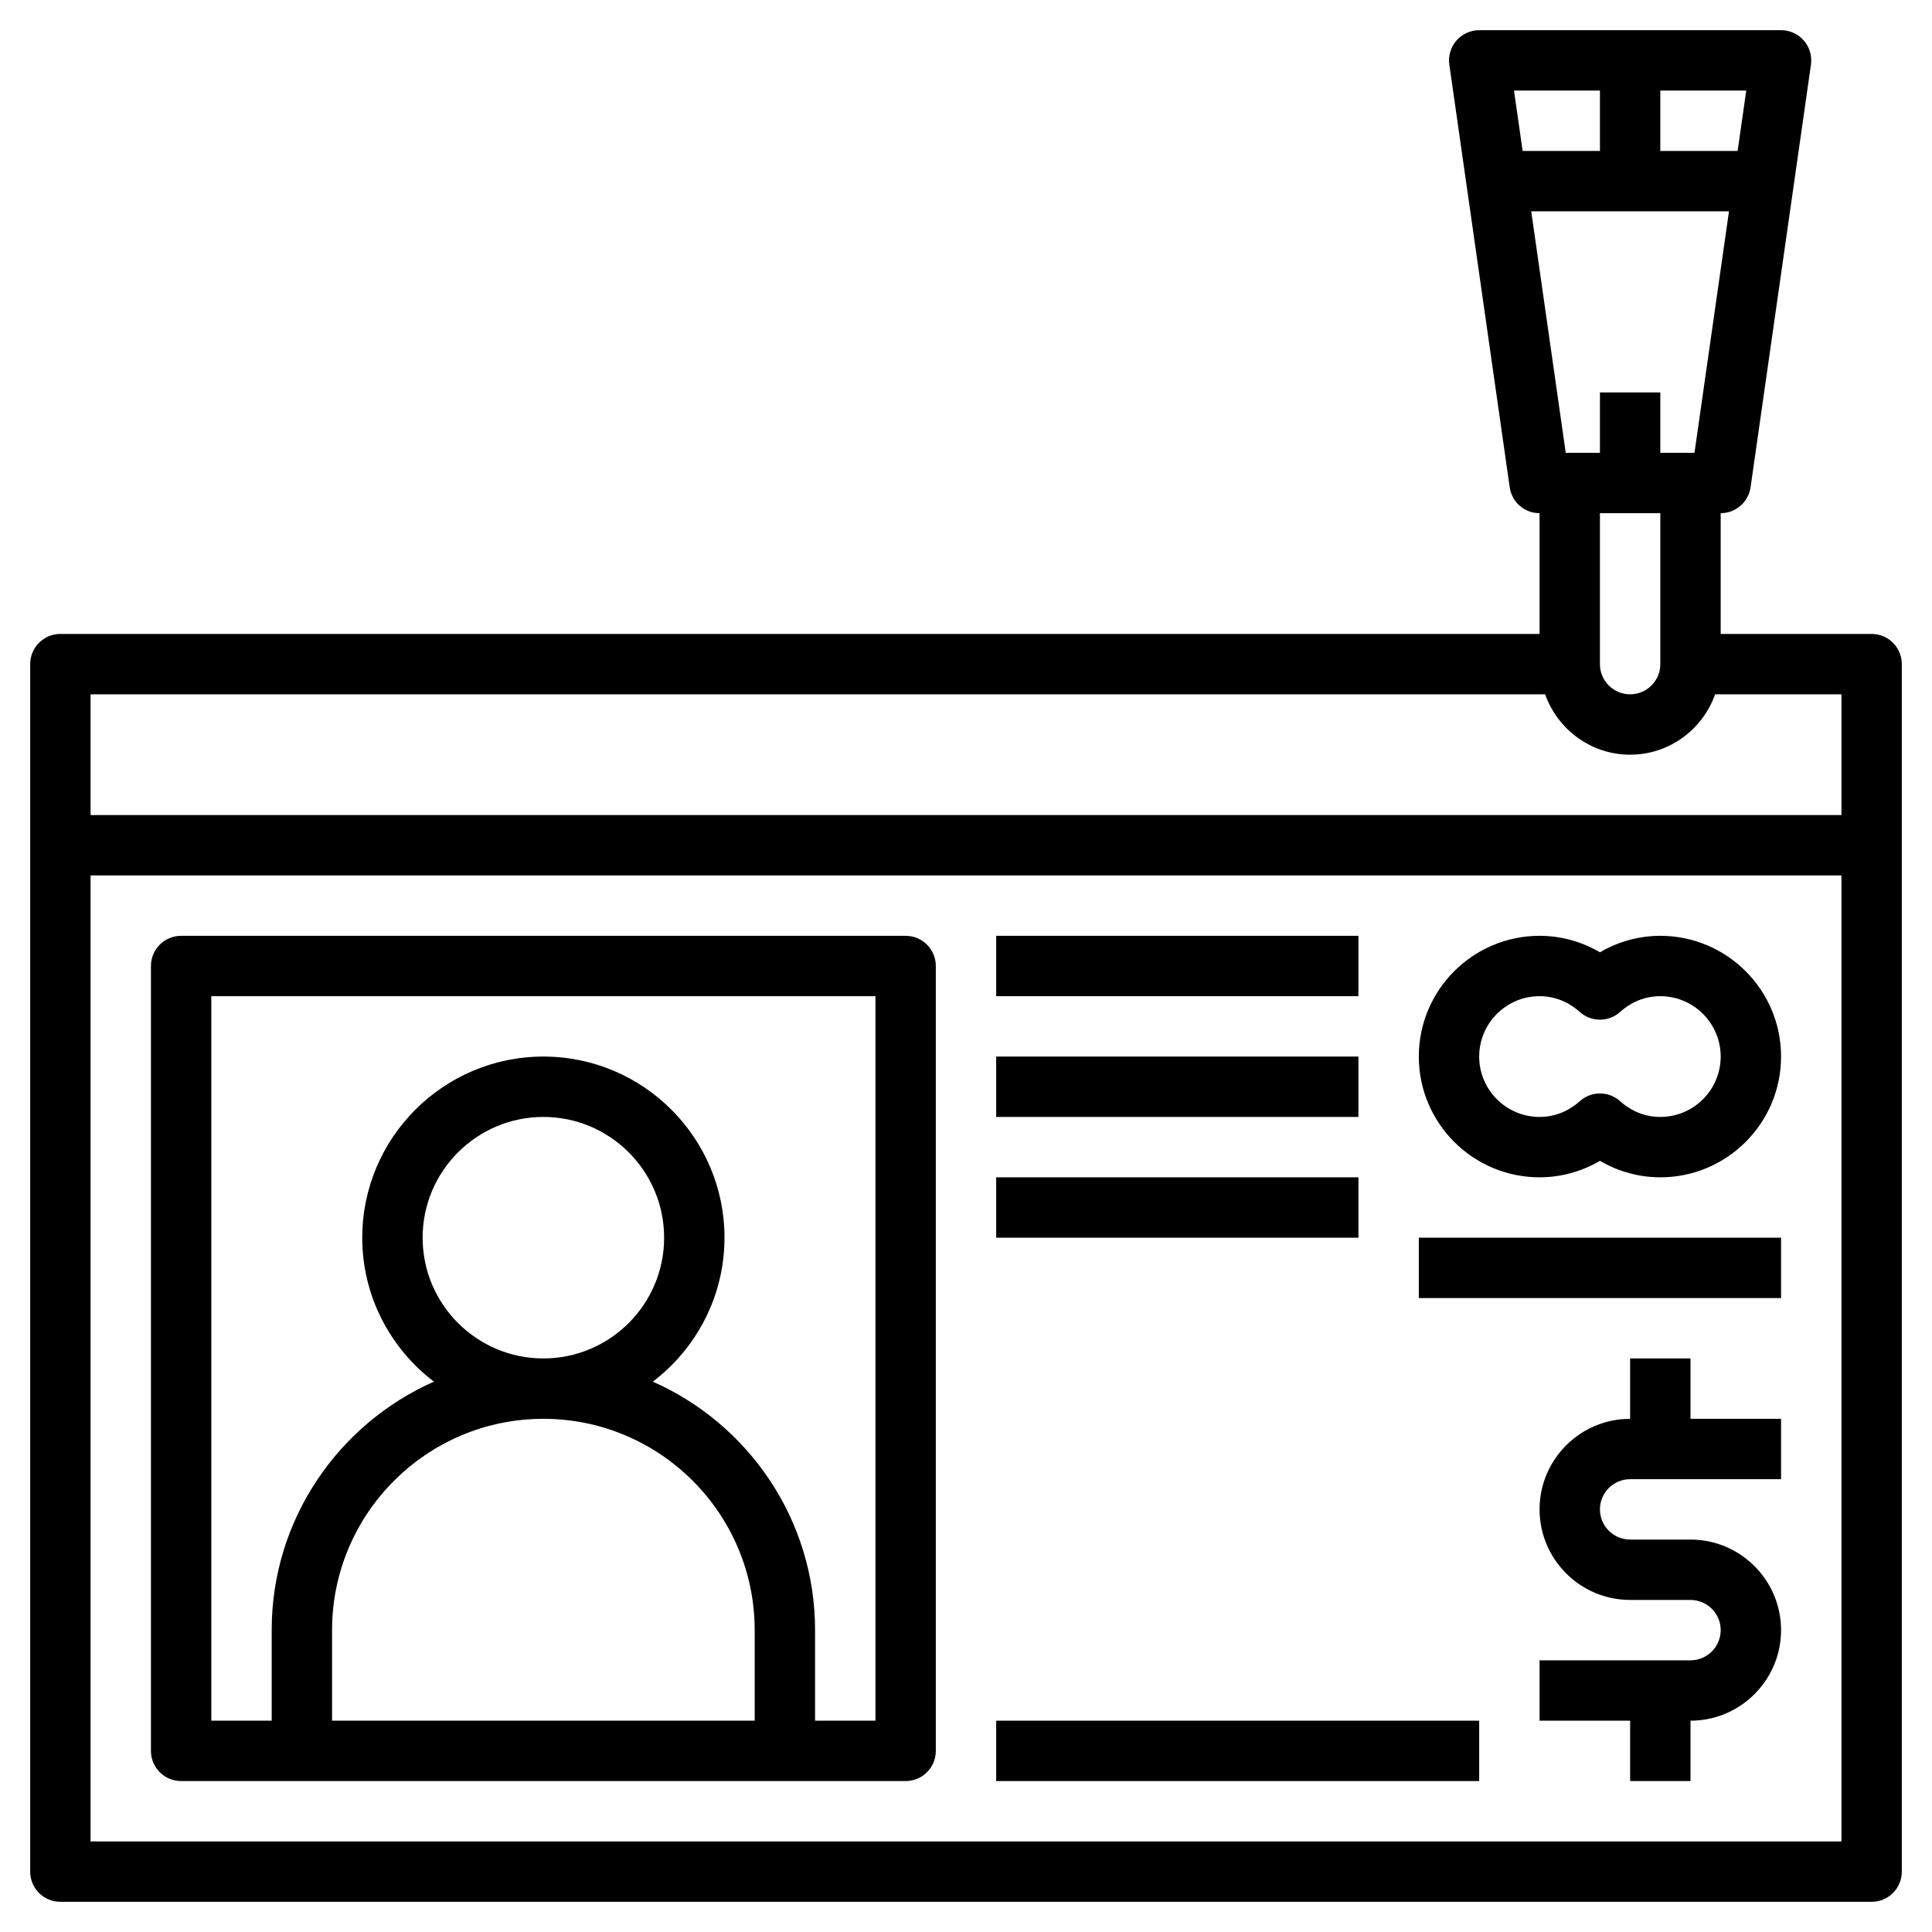 <?xml version="1.0" encoding="UTF-8" standalone="no"?>
<!-- Generator: Adobe Illustrator 22.1.0, SVG Export Plug-In . SVG Version: 6.00 Build 0)  -->

<svg
   xmlns:dc="http://purl.org/dc/elements/1.1/"
   xmlns:cc="http://creativecommons.org/ns#"
   xmlns:rdf="http://www.w3.org/1999/02/22-rdf-syntax-ns#"
   xmlns:svg="http://www.w3.org/2000/svg"
   xmlns="http://www.w3.org/2000/svg"
   xmlns:sodipodi="http://sodipodi.sourceforge.net/DTD/sodipodi-0.dtd"
   xmlns:inkscape="http://www.inkscape.org/namespaces/inkscape"
   version="1.1"
   id="Layer_3"
   x="0px"
   y="0px"
   viewBox="0 0 64 64"
   style="enable-background:new 0 0 64 64;"
   xml:space="preserve"
   width="512"
   height="512"
   sodipodi:docname="id-card.svg"
   inkscape:version="0.92.4 (5da689c313, 2019-01-14)"><defs
   id="defs25" /><sodipodi:namedview
   pagecolor="#ffffff"
   bordercolor="#666666"
   borderopacity="1"
   objecttolerance="10"
   gridtolerance="10"
   guidetolerance="10"
   inkscape:pageopacity="0"
   inkscape:pageshadow="2"
   inkscape:window-width="640"
   inkscape:window-height="480"
   id="namedview23"
   showgrid="false"
   inkscape:zoom="0.4609375"
   inkscape:cx="256"
   inkscape:cy="256"
   inkscape:window-x="0"
   inkscape:window-y="0"
   inkscape:window-maximized="0"
   inkscape:current-layer="Layer_3" />
<g
   id="g20"
   style="fill:#000000">
	<path
   d="M62,21h-5v-4c0.498,0,0.919-0.366,0.99-0.858l2-14c0.041-0.287-0.044-0.578-0.234-0.797S59.29,1,59,1H49   c-0.29,0-0.565,0.126-0.755,0.345s-0.275,0.51-0.234,0.797l2,14C50.081,16.634,50.502,17,51,17v4H2c-0.552,0-1,0.447-1,1v40   c0,0.553,0.448,1,1,1h60c0.552,0,1-0.447,1-1V22C63,21.447,62.552,21,62,21z M57.561,5H55V3h2.847L57.561,5z M53,3v2h-2.561   l-0.286-2H53z M50.724,7h6.551l-1.143,8H56h-1v-2h-2v2h-1h-0.133L50.724,7z M55,17v5c0,0.552-0.449,1-1,1s-1-0.448-1-1v-5H55z    M51.184,23c0.414,1.161,1.514,2,2.816,2s2.402-0.839,2.816-2H61v4H3v-4H51.184z M3,61V29h58v32H3z"
   id="path2"
   style="fill:#000000" />
	<path
   d="M30,31H6c-0.552,0-1,0.447-1,1v26c0,0.553,0.448,1,1,1h4h16h4c0.552,0,1-0.447,1-1V32C31,31.447,30.552,31,30,31z M11,57   v-3c0-3.859,3.14-7,7-7s7,3.141,7,7v3H11z M14,41c0-2.206,1.794-4,4-4s4,1.794,4,4s-1.794,4-4,4S14,43.206,14,41z M29,57h-2v-3   c0-3.672-2.214-6.833-5.374-8.231C23.065,44.672,24,42.945,24,41c0-3.309-2.691-6-6-6s-6,2.691-6,6   c0,1.945,0.935,3.672,2.374,4.769C11.214,47.167,9,50.328,9,54v3H7V33h22V57z"
   id="path4"
   style="fill:#000000" />
	<path
   d="M56,45h-2v2c-1.654,0-3,1.346-3,3s1.346,3,3,3h2c0.551,0,1,0.448,1,1s-0.449,1-1,1h-5v2h3v2h2v-2c1.654,0,3-1.346,3-3   s-1.346-3-3-3h-2c-0.551,0-1-0.448-1-1s0.449-1,1-1h5v-2h-3V45z"
   id="path6"
   style="fill:#000000" />
	<path
   d="M55,31c-0.705,0-1.393,0.19-2,0.546C52.393,31.19,51.705,31,51,31c-2.206,0-4,1.794-4,4s1.794,4,4,4   c0.705,0,1.393-0.19,2-0.546C53.607,38.81,54.295,39,55,39c2.206,0,4-1.794,4-4S57.206,31,55,31z M55,37   c-0.621,0-1.066-0.283-1.331-0.521c-0.19-0.171-0.43-0.257-0.669-0.257s-0.479,0.086-0.669,0.257C52.066,36.717,51.621,37,51,37   c-1.103,0-2-0.897-2-2s0.897-2,2-2c0.621,0,1.066,0.283,1.331,0.521c0.38,0.342,0.958,0.342,1.338,0C53.934,33.283,54.379,33,55,33   c1.103,0,2,0.897,2,2S56.103,37,55,37z"
   id="path8"
   style="fill:#000000" />
	<rect
   x="47"
   y="41"
   width="12"
   height="2"
   id="rect10"
   style="fill:#000000" />
	<rect
   x="33"
   y="31"
   width="12"
   height="2"
   id="rect12"
   style="fill:#000000" />
	<rect
   x="33"
   y="35"
   width="12"
   height="2"
   id="rect14"
   style="fill:#000000" />
	<rect
   x="33"
   y="39"
   width="12"
   height="2"
   id="rect16"
   style="fill:#000000" />
	<rect
   x="33"
   y="57"
   width="16"
   height="2"
   id="rect18"
   style="fill:#000000" />
</g>
</svg>